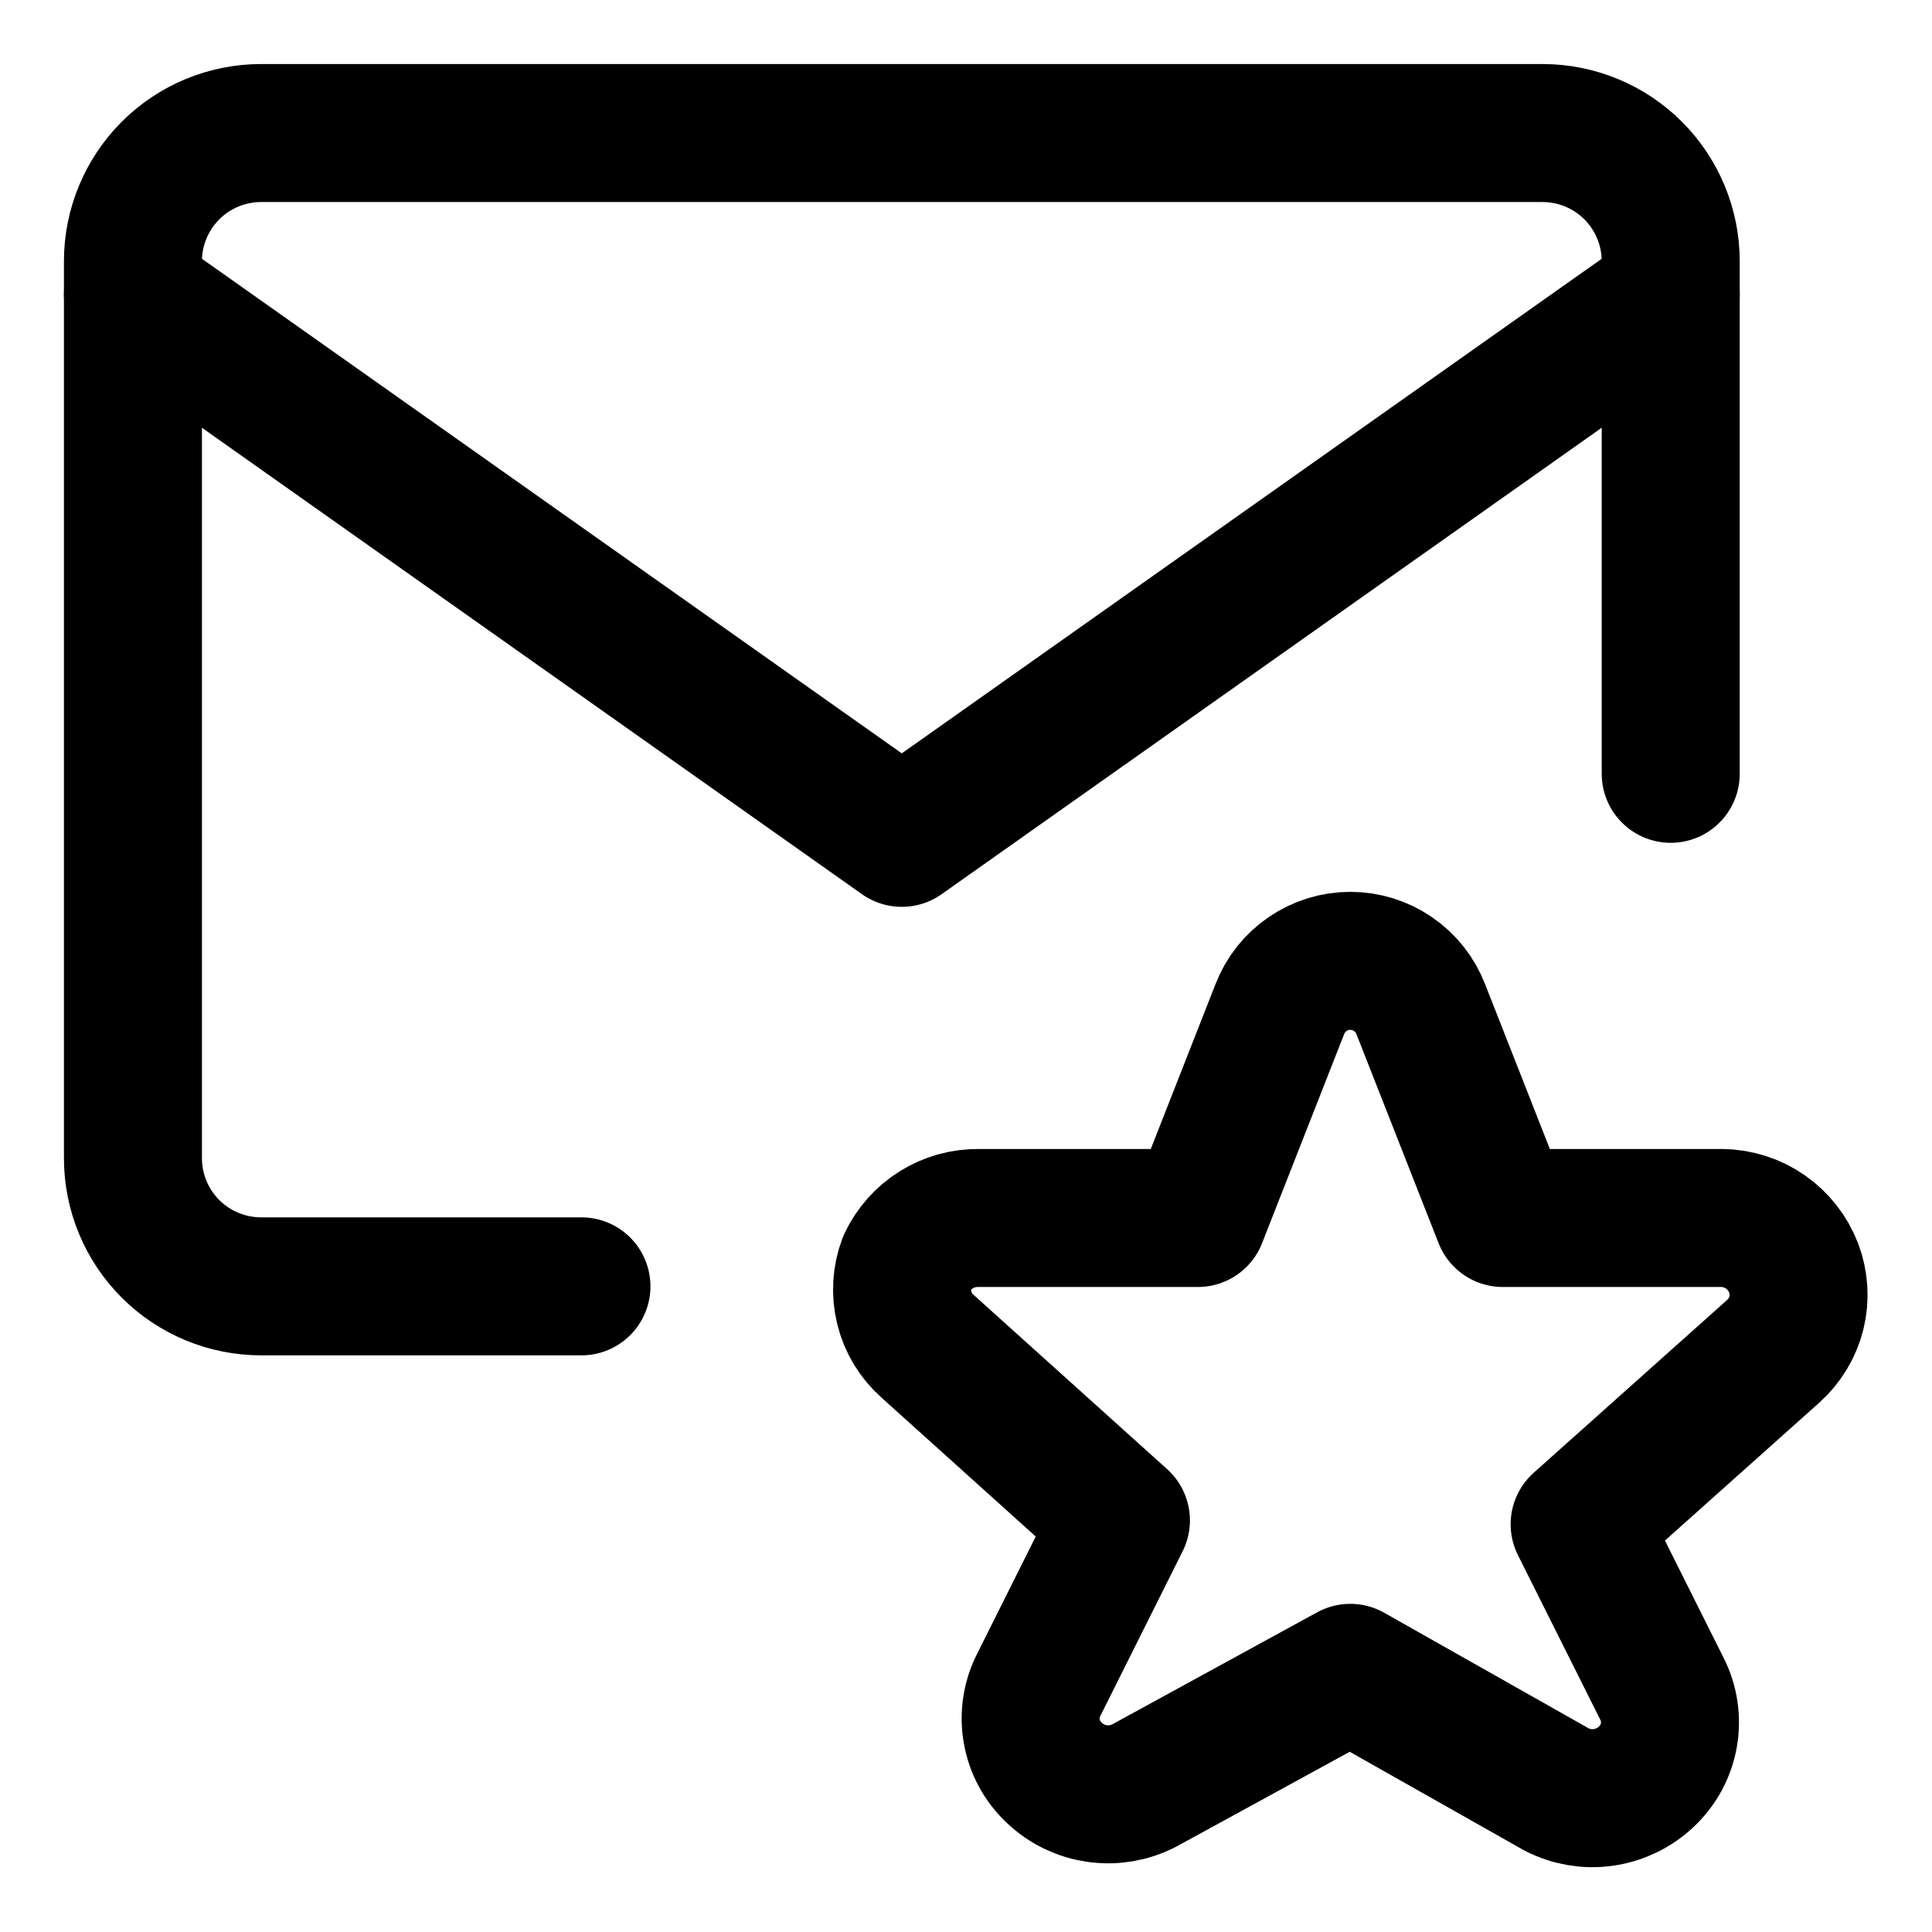 <svg width="21" height="21" viewBox="0 0 21 21" fill="none" xmlns="http://www.w3.org/2000/svg">
<g clip-path="url(#clip0_146_403279)">
<path d="M13.911 10.969C13.971 10.814 14.076 10.681 14.213 10.588C14.35 10.494 14.511 10.444 14.677 10.444C14.843 10.444 15.005 10.494 15.141 10.588C15.278 10.681 15.383 10.814 15.443 10.969L16.335 13.239H18.716C18.886 13.241 19.051 13.294 19.19 13.391C19.329 13.488 19.435 13.624 19.496 13.782C19.555 13.938 19.566 14.108 19.526 14.27C19.486 14.431 19.398 14.577 19.274 14.688L17.17 16.568L18.062 18.351C18.143 18.507 18.17 18.686 18.14 18.859C18.11 19.033 18.023 19.192 17.895 19.312C17.767 19.433 17.604 19.512 17.429 19.537C17.255 19.562 17.077 19.532 16.92 19.451L14.677 18.183L12.435 19.409C12.278 19.49 12.1 19.52 11.925 19.495C11.75 19.47 11.588 19.392 11.46 19.27C11.331 19.15 11.245 18.991 11.215 18.818C11.184 18.644 11.212 18.465 11.293 18.309L12.184 16.526L10.081 14.632C9.956 14.521 9.868 14.375 9.829 14.214C9.789 14.052 9.799 13.882 9.858 13.726C9.927 13.579 10.038 13.454 10.176 13.368C10.315 13.281 10.475 13.237 10.638 13.239H13.02L13.911 10.969Z" stroke="black" stroke-width="1.5" stroke-linecap="round" stroke-linejoin="round"/>
<path d="M6.32 13.982H2.838C2.469 13.982 2.114 13.835 1.853 13.574C1.592 13.313 1.445 12.959 1.445 12.589V2.839C1.445 2.47 1.592 2.116 1.853 1.854C2.114 1.593 2.469 1.446 2.838 1.446H16.767C17.136 1.446 17.491 1.593 17.752 1.854C18.013 2.116 18.16 2.47 18.16 2.839V8.411" stroke="black" stroke-width="1.5" stroke-linecap="round" stroke-linejoin="round"/>
<path d="M1.445 3.201L9.802 9.107L18.16 3.201" stroke="black" stroke-width="1.5" stroke-linecap="round" stroke-linejoin="round"/>
</g>
<defs>
<clipPath id="clip0_146_403279">
<rect width="21" height="21" fill="white"/>
</clipPath>
</defs>
</svg>
